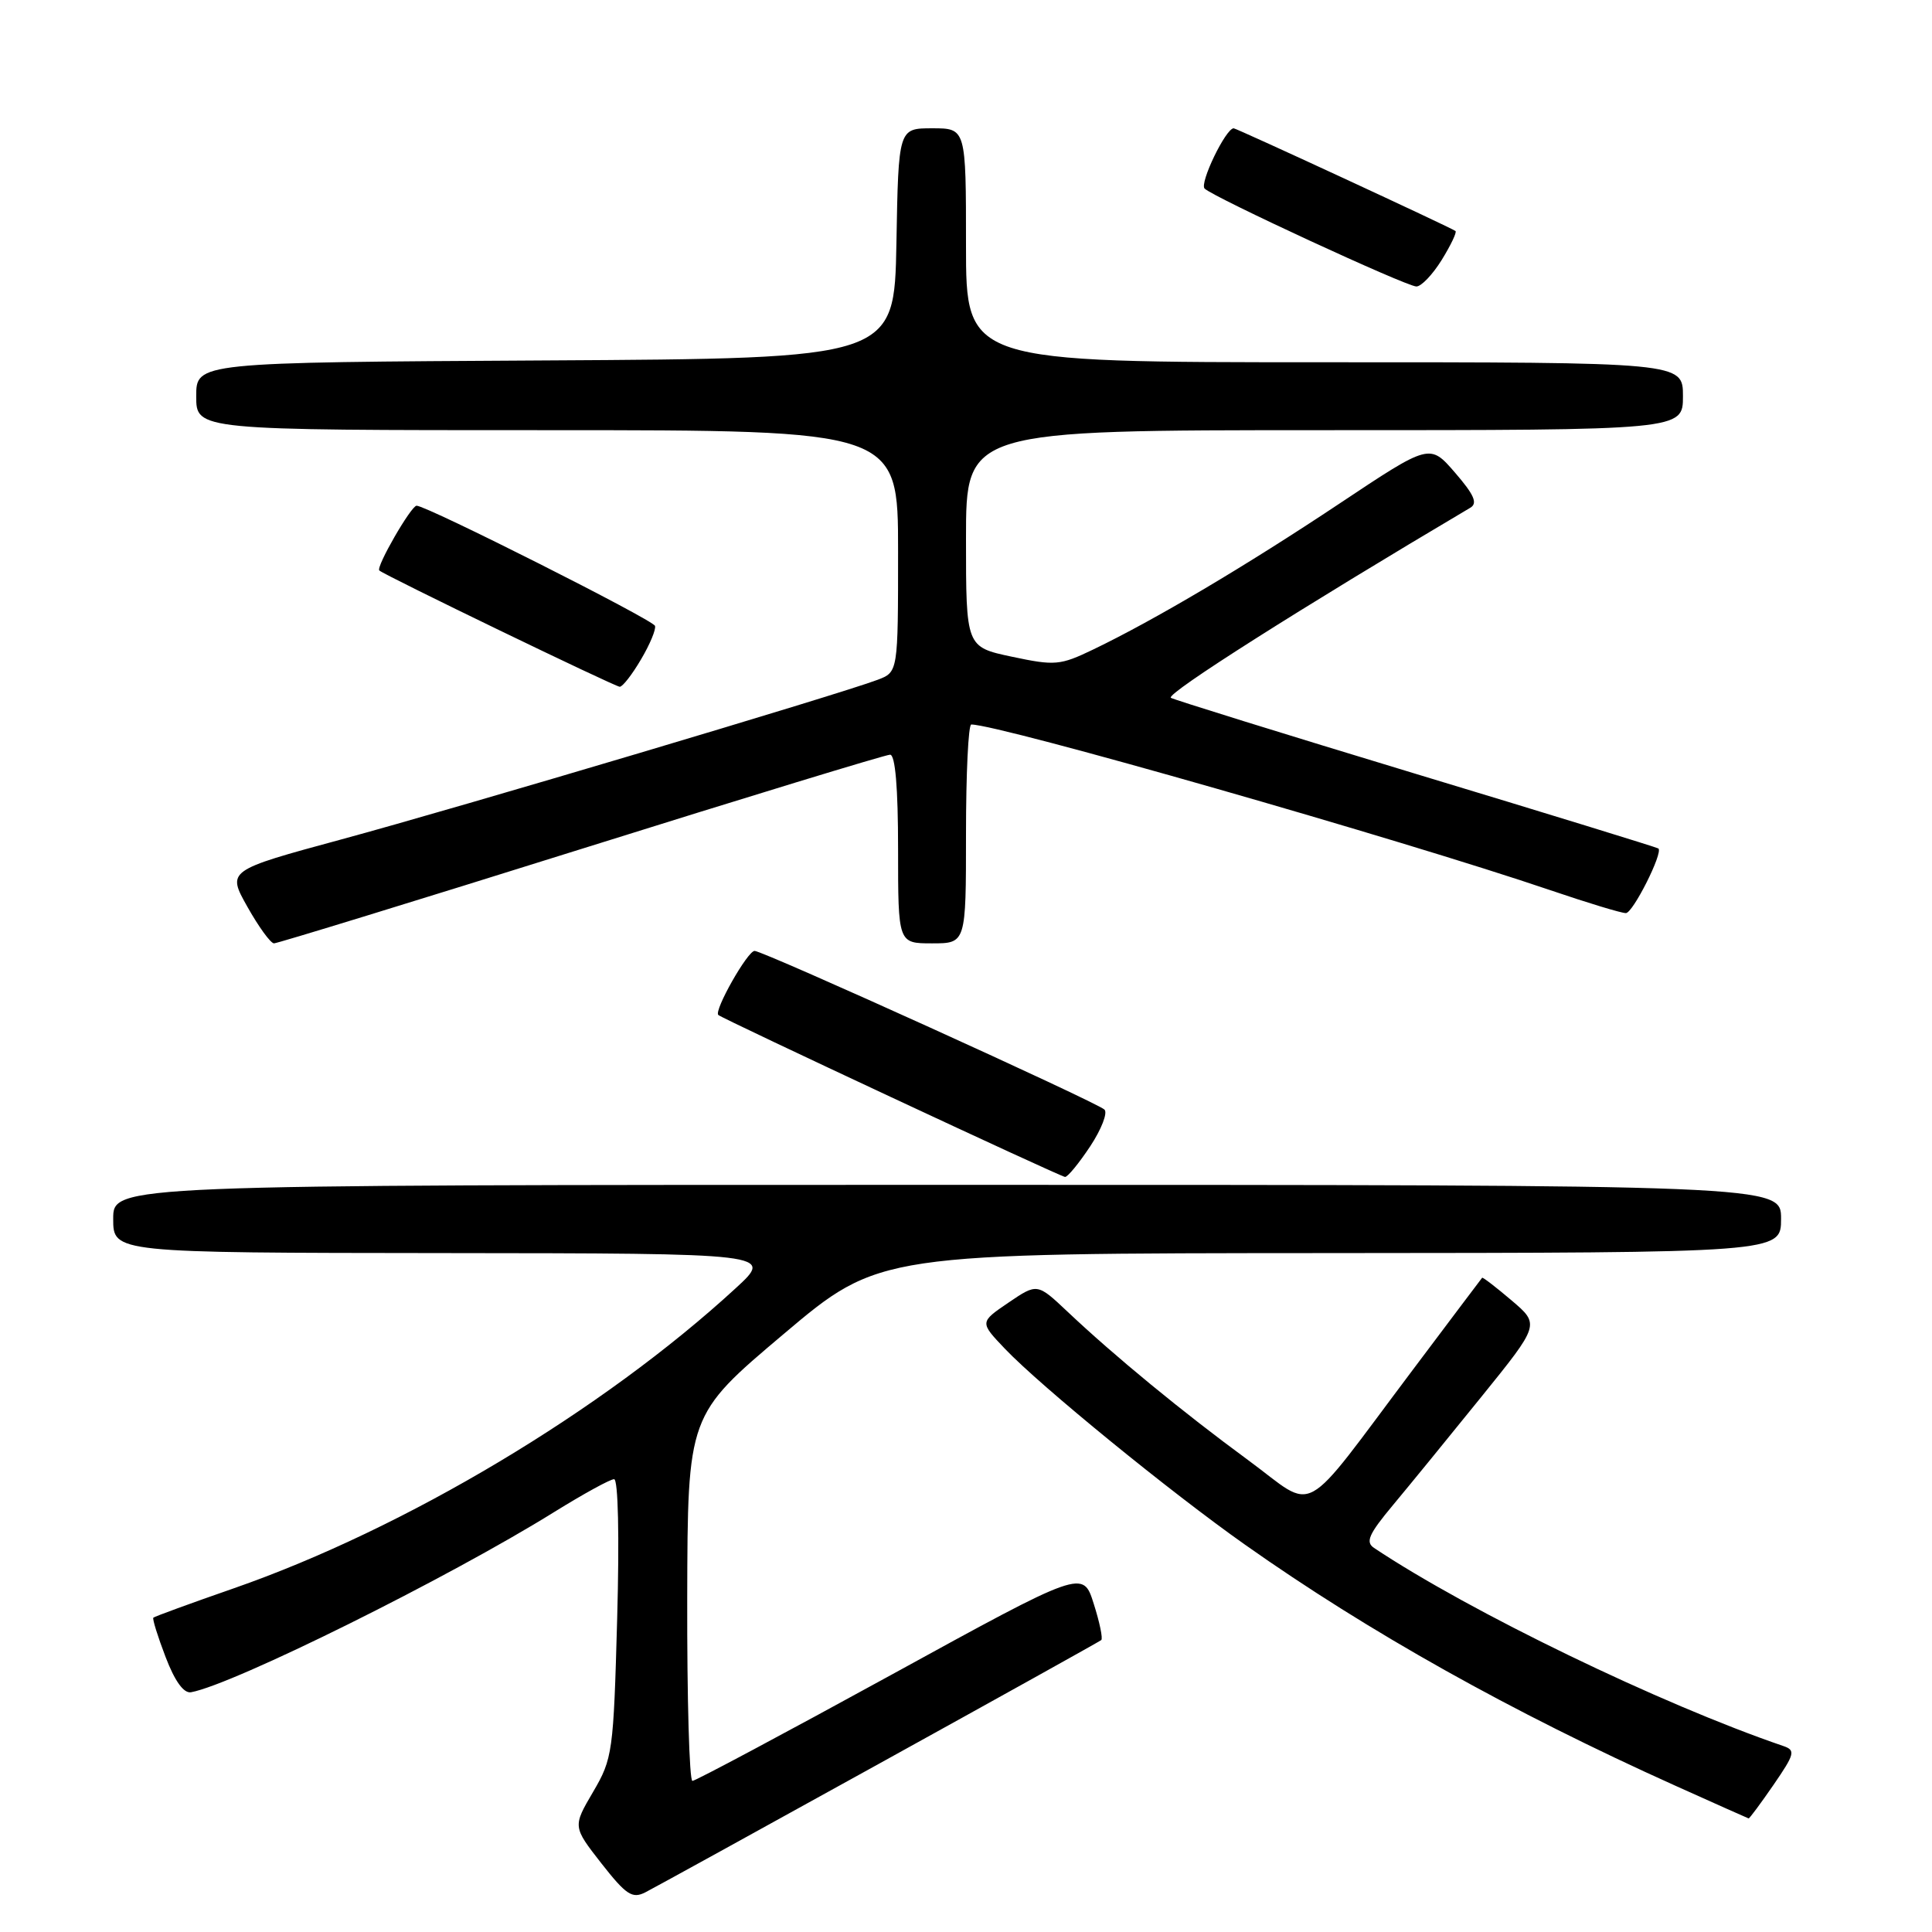 <?xml version="1.0" encoding="UTF-8" standalone="no"?>
<!DOCTYPE svg PUBLIC "-//W3C//DTD SVG 1.1//EN" "http://www.w3.org/Graphics/SVG/1.1/DTD/svg11.dtd" >
<svg xmlns="http://www.w3.org/2000/svg" xmlns:xlink="http://www.w3.org/1999/xlink" version="1.1" viewBox="0 0 256 256">
 <g >
 <path fill="currentColor"
d=" M 116.50 233.69 C 132.45 224.88 145.69 217.51 145.92 217.32 C 146.16 217.14 145.71 214.96 144.92 212.49 C 143.50 207.99 143.50 207.99 118.00 221.98 C 103.97 229.67 92.16 235.97 91.75 235.98 C 91.34 235.99 91.03 225.09 91.06 211.75 C 91.12 187.50 91.12 187.50 103.81 176.79 C 116.50 166.07 116.50 166.07 176.25 166.04 C 236.00 166.00 236.00 166.00 236.00 161.50 C 236.00 157.00 236.00 157.00 125.50 157.00 C 15.00 157.00 15.00 157.00 15.00 161.50 C 15.00 166.00 15.00 166.00 58.75 166.04 C 102.50 166.08 102.50 166.08 97.50 170.68 C 79.89 186.89 53.70 202.55 30.95 210.47 C 25.25 212.45 20.47 214.20 20.32 214.35 C 20.17 214.50 20.90 216.84 21.94 219.56 C 23.17 222.78 24.35 224.41 25.32 224.23 C 30.95 223.20 59.41 209.08 73.47 200.33 C 77.31 197.95 80.86 196.00 81.37 196.00 C 81.91 196.00 82.08 203.55 81.78 214.43 C 81.29 232.19 81.18 233.02 78.58 237.45 C 75.89 242.04 75.89 242.04 79.69 246.91 C 82.97 251.09 83.78 251.62 85.50 250.75 C 86.60 250.19 100.55 242.51 116.50 233.69 Z  M 235.01 236.49 C 237.82 232.40 237.94 231.92 236.31 231.36 C 220.06 225.81 194.72 213.55 182.07 205.11 C 180.90 204.33 181.36 203.29 184.57 199.44 C 186.73 196.85 192.00 190.40 196.27 185.11 C 204.04 175.50 204.04 175.50 200.29 172.31 C 198.23 170.56 196.48 169.21 196.39 169.31 C 196.30 169.41 192.17 174.90 187.21 181.50 C 172.05 201.66 174.60 200.25 165.42 193.50 C 156.67 187.08 147.64 179.65 141.47 173.82 C 137.44 170.02 137.44 170.02 133.62 172.61 C 129.81 175.20 129.81 175.20 133.15 178.71 C 137.92 183.71 155.02 197.66 165.00 204.70 C 181.39 216.27 200.27 226.84 222.00 236.62 C 227.22 238.97 231.59 240.92 231.70 240.95 C 231.81 240.98 233.30 238.97 235.01 236.49 Z  M 144.46 151.89 C 145.95 149.63 146.80 147.44 146.34 147.02 C 145.16 145.97 101.14 126.00 99.99 126.00 C 99.05 126.00 94.57 133.92 95.18 134.49 C 95.73 135.00 140.46 155.90 141.12 155.95 C 141.46 155.98 142.96 154.15 144.46 151.89 Z  M 77.00 112.50 C 98.94 105.62 117.36 100.00 117.94 100.00 C 118.63 100.00 119.00 104.39 119.00 112.50 C 119.00 125.00 119.00 125.00 123.50 125.00 C 128.00 125.00 128.00 125.00 128.00 110.50 C 128.00 102.53 128.31 96.00 128.70 96.00 C 132.42 96.00 185.75 111.26 205.44 117.96 C 210.35 119.63 214.85 121.00 215.44 120.99 C 216.37 120.98 220.38 113.02 219.75 112.43 C 219.61 112.30 205.10 107.83 187.50 102.51 C 169.90 97.18 155.34 92.65 155.14 92.46 C 154.54 91.88 172.49 80.50 194.82 67.28 C 195.83 66.69 195.34 65.57 192.80 62.63 C 189.45 58.76 189.45 58.76 177.48 66.73 C 165.11 74.97 152.96 82.17 144.84 86.07 C 140.47 88.17 139.79 88.23 134.09 87.02 C 128.00 85.73 128.00 85.73 128.00 71.36 C 128.00 57.00 128.00 57.00 175.50 57.00 C 223.00 57.00 223.00 57.00 223.00 52.50 C 223.00 48.00 223.00 48.00 175.50 48.00 C 128.00 48.00 128.00 48.00 128.00 32.50 C 128.00 17.00 128.00 17.00 123.53 17.00 C 119.05 17.00 119.05 17.00 118.78 32.25 C 118.50 47.50 118.50 47.50 72.25 47.76 C 26.00 48.02 26.00 48.02 26.00 52.51 C 26.00 57.00 26.00 57.00 72.50 57.00 C 119.00 57.00 119.00 57.00 119.00 73.02 C 119.00 89.05 119.00 89.05 116.28 90.08 C 111.28 91.98 60.70 107.04 45.29 111.21 C 30.07 115.34 30.07 115.34 32.79 120.17 C 34.28 122.82 35.86 125.00 36.31 125.00 C 36.75 125.00 55.06 119.38 77.00 112.50 Z  M 84.94 87.37 C 86.12 85.38 86.95 83.38 86.79 82.93 C 86.50 82.11 56.51 66.99 55.20 67.01 C 54.47 67.02 49.79 75.13 50.26 75.59 C 50.85 76.18 81.50 91.00 82.12 91.00 C 82.50 91.00 83.77 89.37 84.94 87.37 Z  M 191.03 34.45 C 192.24 32.49 193.06 30.77 192.86 30.61 C 192.34 30.19 163.84 17.00 163.47 17.00 C 162.42 17.00 158.90 24.30 159.62 24.99 C 160.85 26.17 186.24 37.91 187.67 37.96 C 188.31 37.98 189.82 36.40 191.03 34.45 Z "/>
</g>
</svg>